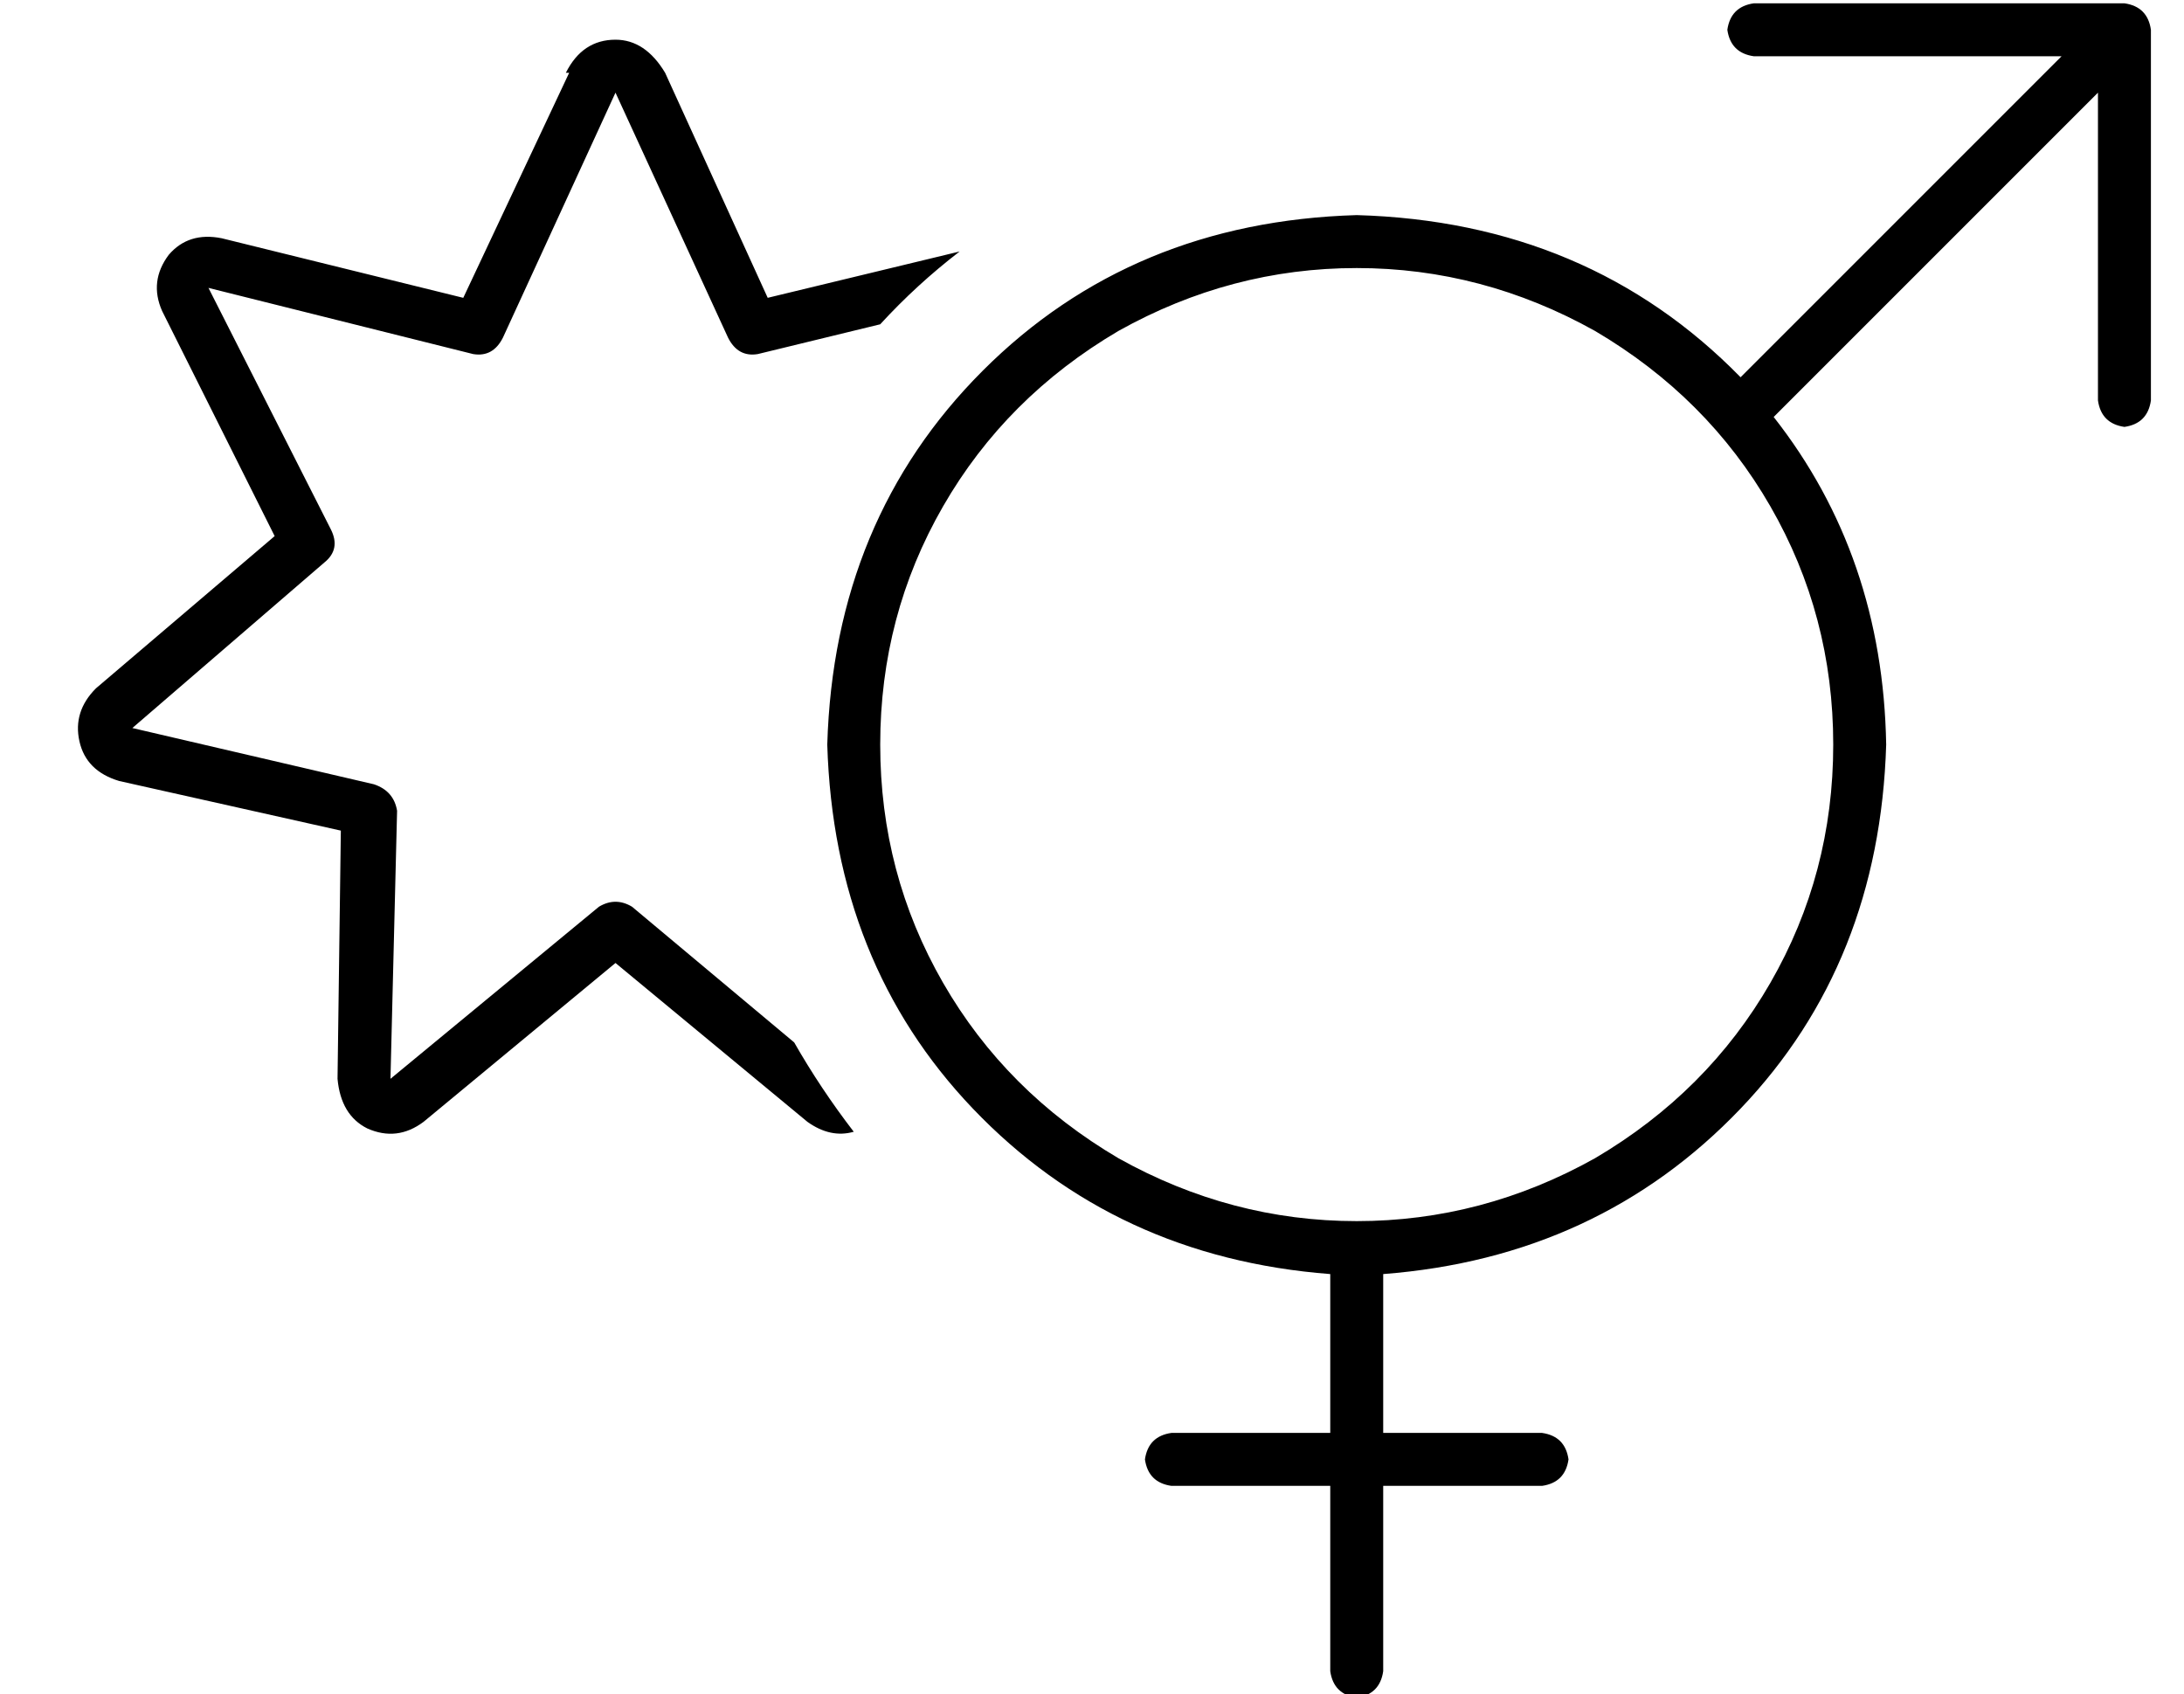 <?xml version="1.0" standalone="no"?>
<!DOCTYPE svg PUBLIC "-//W3C//DTD SVG 1.1//EN" "http://www.w3.org/Graphics/SVG/1.1/DTD/svg11.dtd" >
<svg xmlns="http://www.w3.org/2000/svg" xmlns:xlink="http://www.w3.org/1999/xlink" version="1.1" viewBox="-10 -40 660 512">
   <path fill="currentColor"
d="M512 -31q1 7 8 8h93v0l-97 97v0q-46 -47 -116 -49q-68 2 -113 47t-47 113q2 66 44 110q43 45 108 50v0v0v48v0h-48v0q-7 1 -8 8q1 7 8 8h48v0v56v0q1 7 8 8q7 -1 8 -8v-56v0h48v0q7 -1 8 -8q-1 -7 -8 -8h-48v0v-48v0v0v0q65 -5 108 -50q42 -44 44 -110q-1 -57 -34 -99
l98 -98v0v93v0q1 7 8 8q7 -1 8 -8v-112v0q-1 -7 -8 -8h-112v0q-7 1 -8 8v0zM256 185q0 -39 19 -72v0v0q19 -33 53 -53q34 -19 72 -19t72 19q34 20 53 53t19 72t-19 72t-53 53q-34 19 -72 19t-72 -19q-34 -20 -53 -53t-19 -72v0zM162 -18l-32 68l32 -68l-32 68l-73 -18v0
q-10 -2 -16 5q-6 8 -2 17l34 68v0l-54 46v0q-7 7 -5 16t12 12l67 15v0l-1 75v0q1 11 9 15q9 4 17 -2l58 -48v0l58 48v0q7 5 14 3q-10 -13 -18 -27l-49 -41v0q-5 -3 -10 0l-63 52v0l2 -81v0q-1 -6 -7 -8l-73 -17v0l58 -50v0q5 -4 2 -10l-37 -73v0l80 20v0q6 1 9 -5l34 -74v0
l34 74v0q3 6 9 5l37 -9v0q11 -12 24 -22l-58 14v0l-31 -68v0q-6 -10 -15 -10q-10 0 -15 10h1z" />
</svg>
